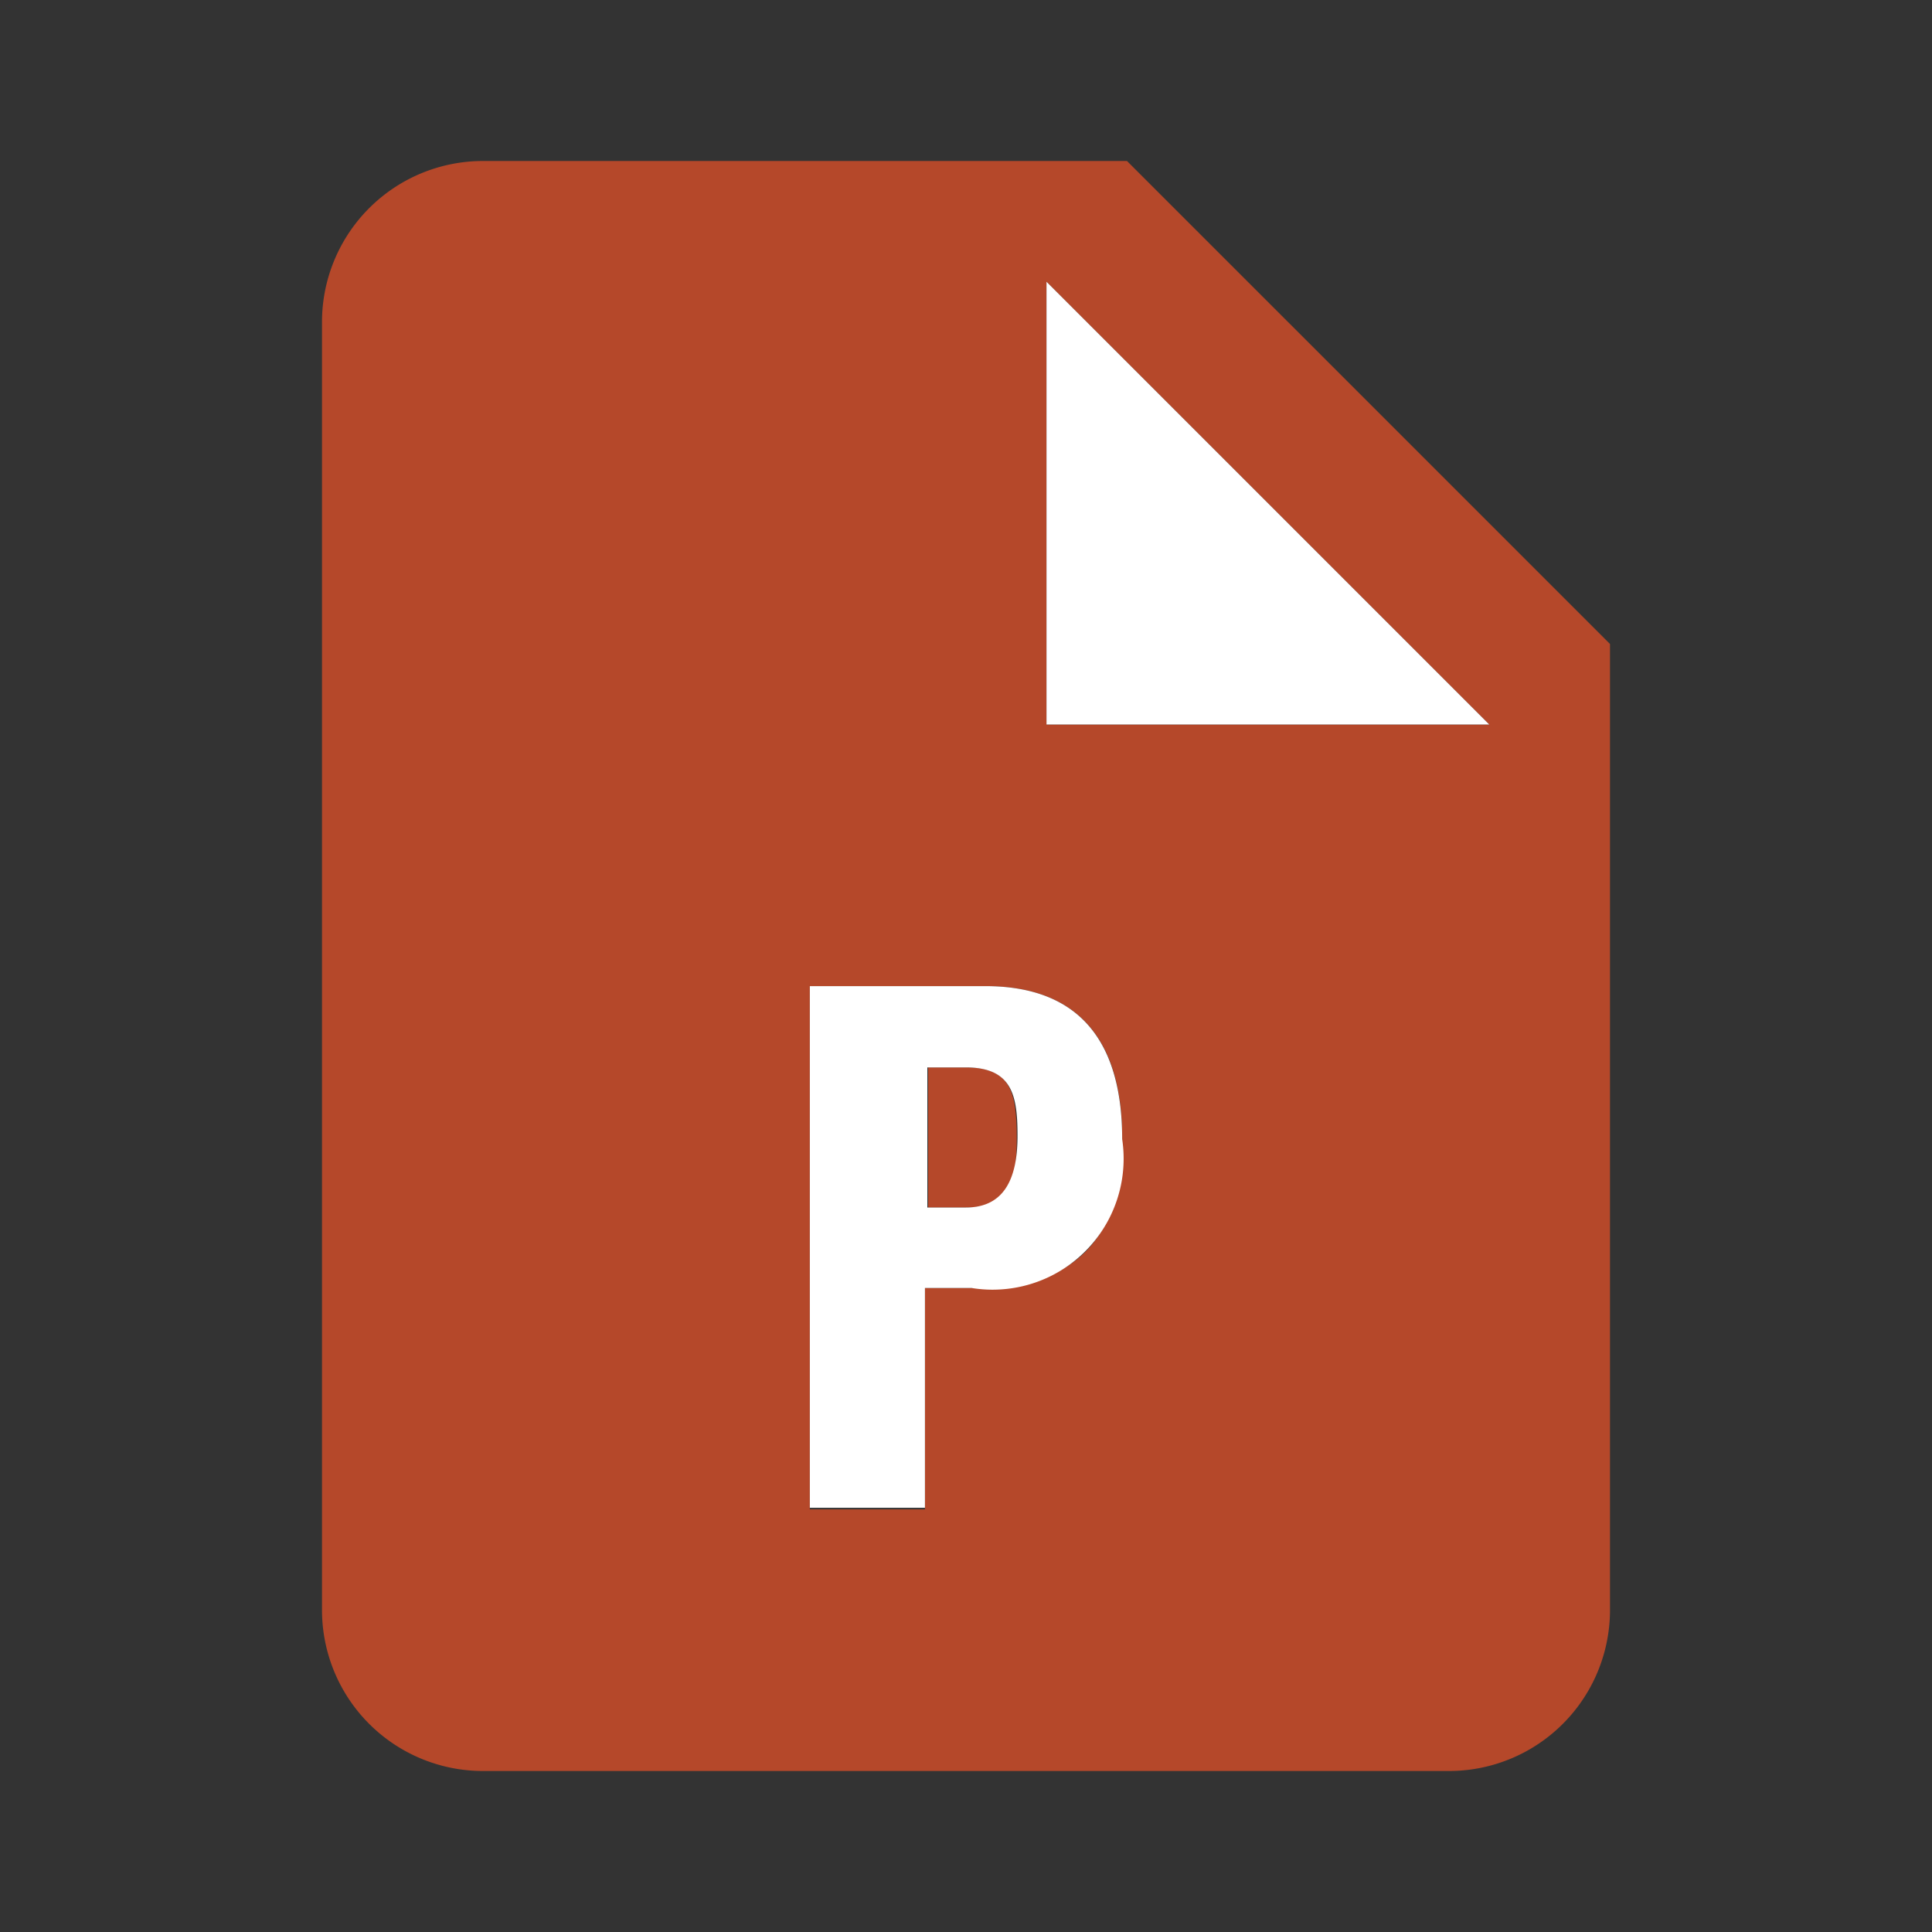 <svg id="ic-powerpoint-file" xmlns="http://www.w3.org/2000/svg" width="24" height="24" viewBox="0 0 24 24">
  <rect x="0" y="0" width="24" height="24" fill="#333333" stroke="none"/>
  <g id="Group_2939" data-name="Group 2939">
    <rect id="Rectangle_989" data-name="Rectangle 989" width="24" height="24" fill="none"/>
  </g>
  <path id="Path_3400" data-name="Path 3400" d="M12,13.26h-.47V15H12c.53,0,.63-.28.63-.87S12.54,13.26,12,13.26Z" fill="#b5482a"/>
  <path id="Path_3401" data-name="Path 3401" d="M14,2H6A2,2,0,0,0,4,4V20a2,2,0,0,0,2,2H18a2,2,0,0,0,2-2V8ZM12.07,16h-.58v2.75H10.06v-6.5h2.18c1.16,0,1.7.68,1.7,1.88C13.94,15.63,13.12,16,12.07,16ZM13,9V3.5L18.5,9Z" fill="#b5482a"/>
  <path id="Path_3402" data-name="Path 3402" d="M12.24,12.25H10.06v6.48h1.43V16h.58a1.628,1.628,0,0,0,1.87-1.85C13.94,12.93,13.4,12.25,12.24,12.25ZM12,15h-.48V13.26H12c.58,0,.64.36.64.85S12.5,15,12,15Z" fill="#fff"/>
  <path id="Path_3403" data-name="Path 3403" d="M13,9h5.5L13,3.5Z" fill="#fff"/>
</svg>
